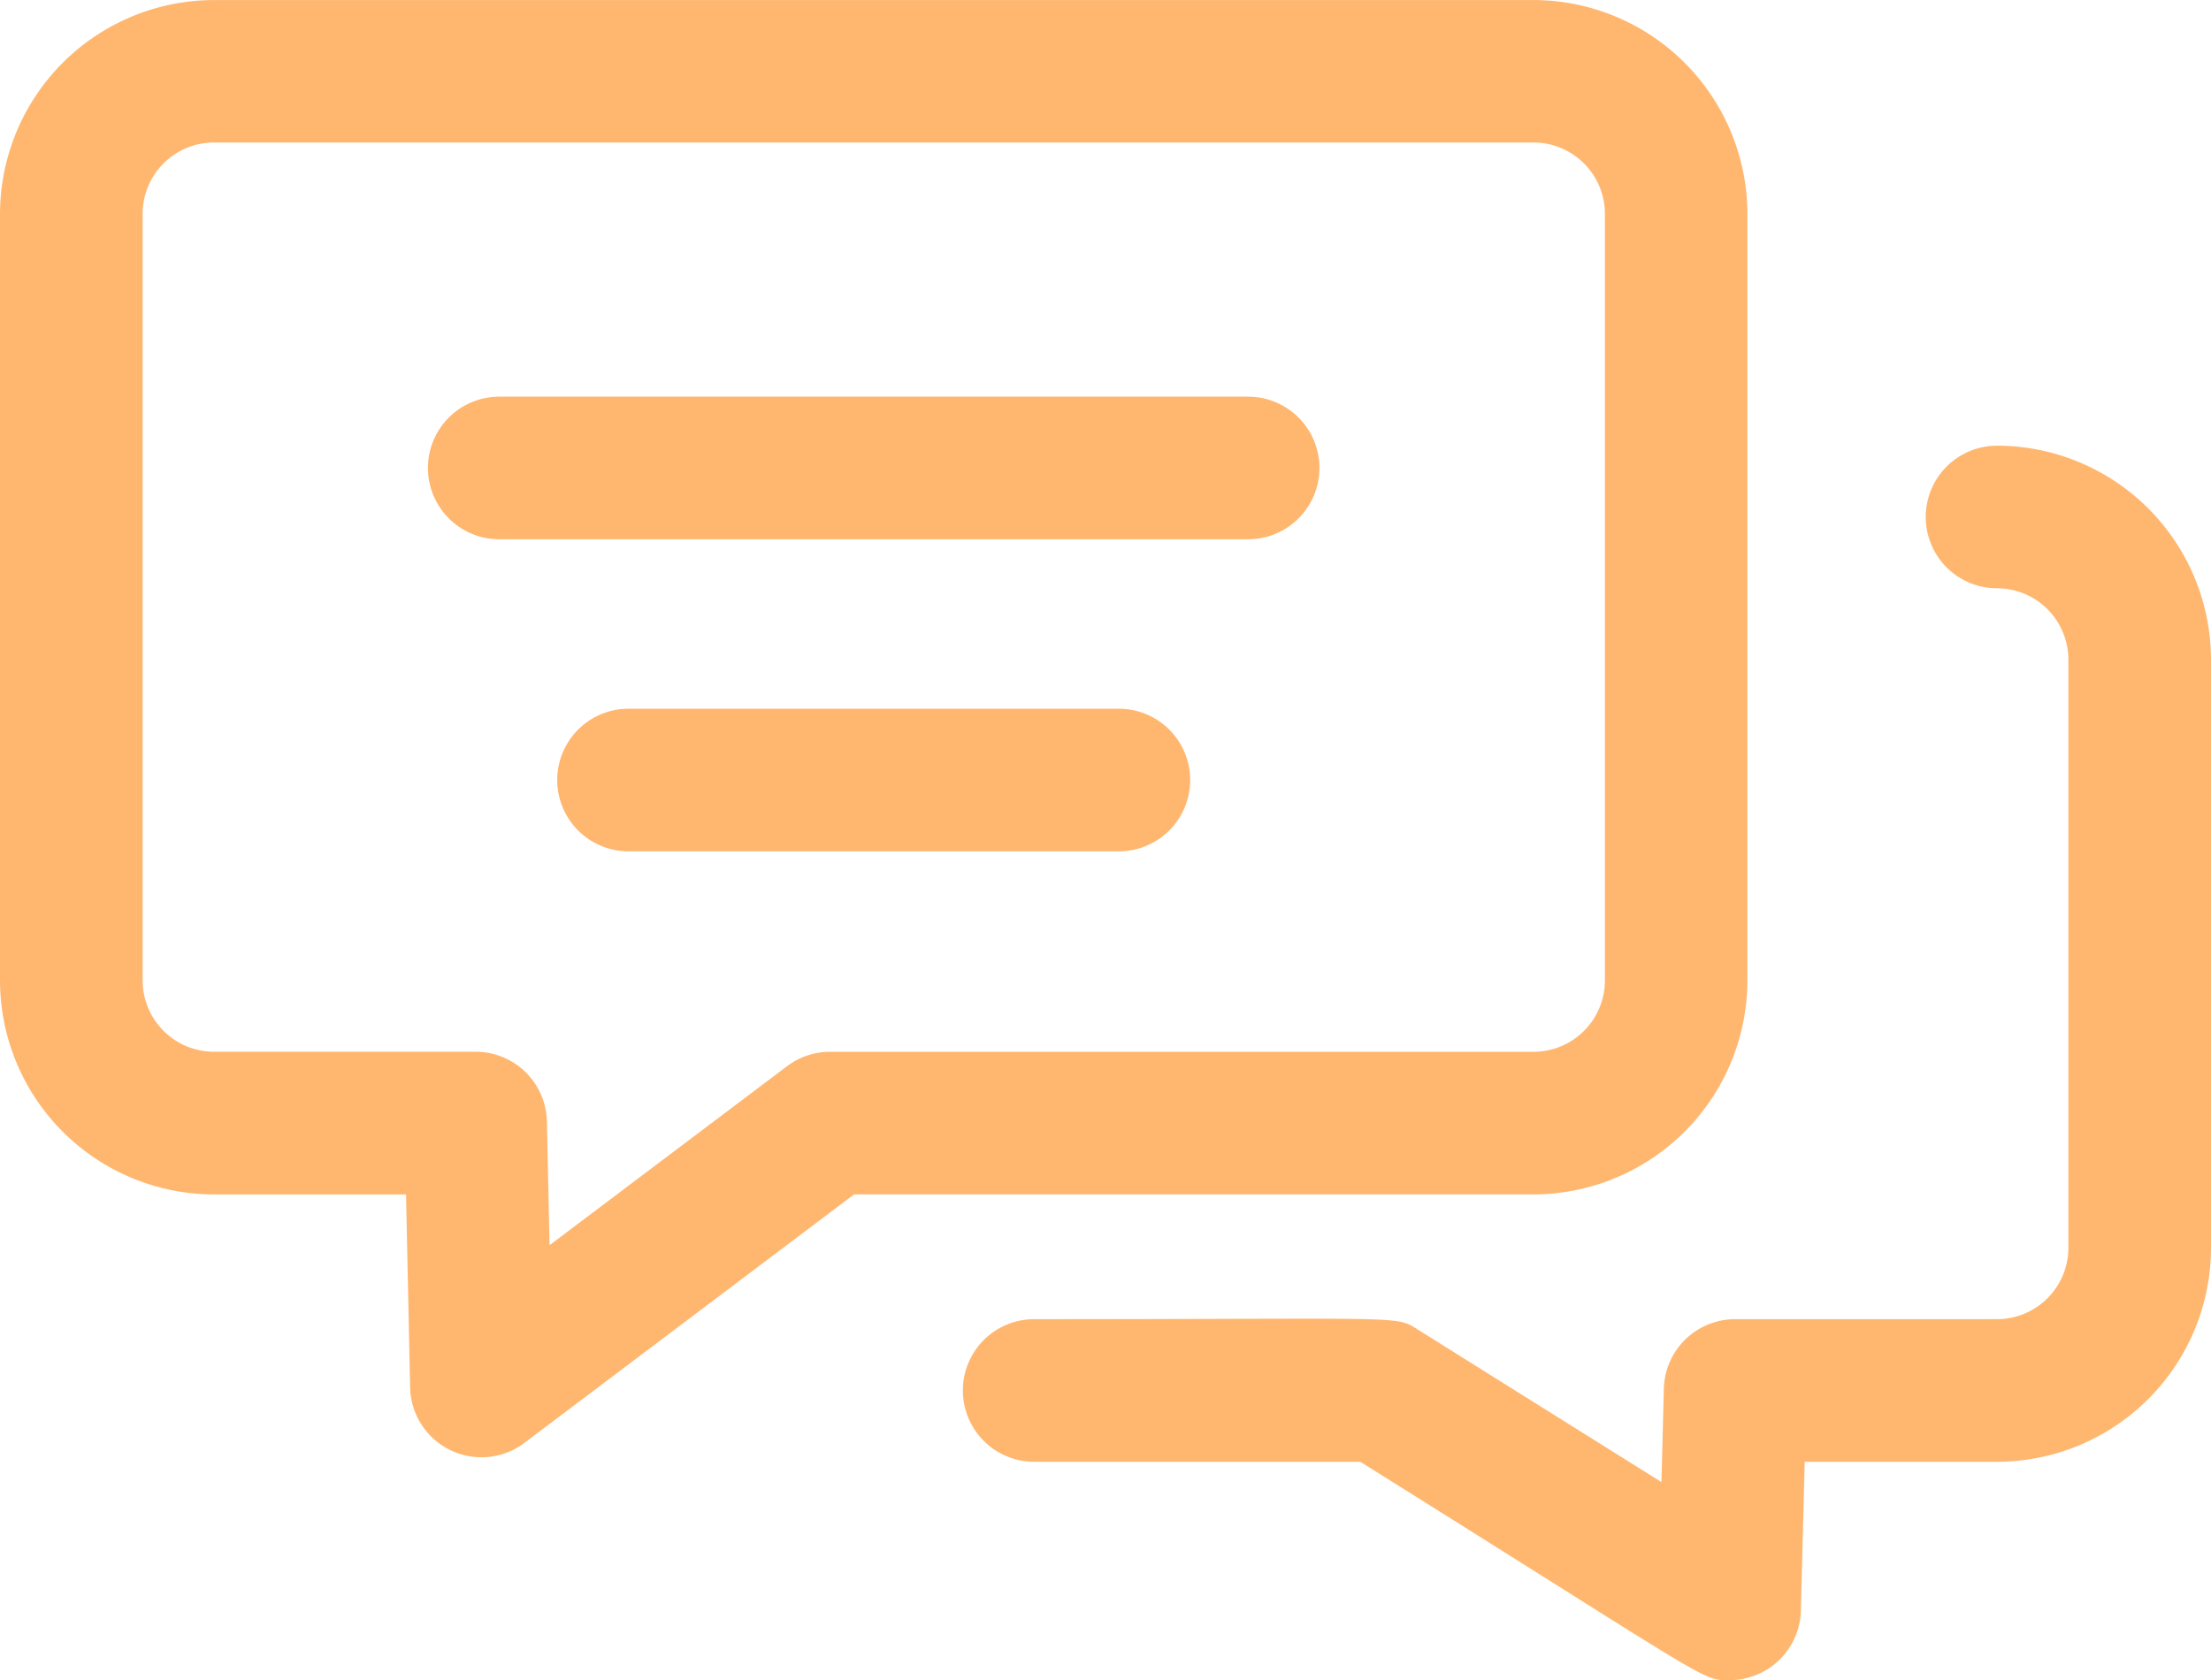 <svg xmlns="http://www.w3.org/2000/svg" width="47" height="35.724" viewBox="0 0 47 35.724">
  <path id="Chat" d="M37.145,80.346v-16.3A4.554,4.554,0,0,0,32.6,59.5H4.548A4.554,4.554,0,0,0,0,64.047v16.3a4.554,4.554,0,0,0,4.548,4.548H8.631L8.718,89a1.517,1.517,0,0,0,2.428,1.179l7.01-5.285H32.6A4.554,4.554,0,0,0,37.145,80.346Zm-19.5,1.516a1.516,1.516,0,0,0-.913.305l-5.05,3.807-.056-2.629a1.516,1.516,0,0,0-1.516-1.484H4.548a1.518,1.518,0,0,1-1.516-1.516v-16.3a1.518,1.518,0,0,1,1.516-1.516H32.6a1.518,1.518,0,0,1,1.516,1.516v16.3A1.518,1.518,0,0,1,32.6,81.862H17.65ZM47,73.523V86.031a4.553,4.553,0,0,1-4.548,4.548H38.363l-.081,3.166a1.517,1.517,0,0,1-1.516,1.477c-.605,0-.268.1-7.851-4.643H21.984a1.516,1.516,0,1,1,0-3.032c8.042,0,7.666-.085,8.171.231l5.163,3.233.051-1.987a1.516,1.516,0,0,1,1.516-1.477h5.567a1.518,1.518,0,0,0,1.516-1.516V73.523a1.518,1.518,0,0,0-1.516-1.516,1.516,1.516,0,0,1,0-3.032A4.554,4.554,0,0,1,47,73.523ZM28.048,69.449a1.516,1.516,0,0,1-1.516,1.516H10.613a1.516,1.516,0,1,1,0-3.032H26.532A1.516,1.516,0,0,1,28.048,69.449ZM25.3,76.082A1.516,1.516,0,0,1,23.784,77.6H13.361a1.516,1.516,0,0,1,0-3.032H23.784A1.516,1.516,0,0,1,25.3,76.082Z" transform="translate(0 -59.499)" fill="#ffb770"/>
</svg>
